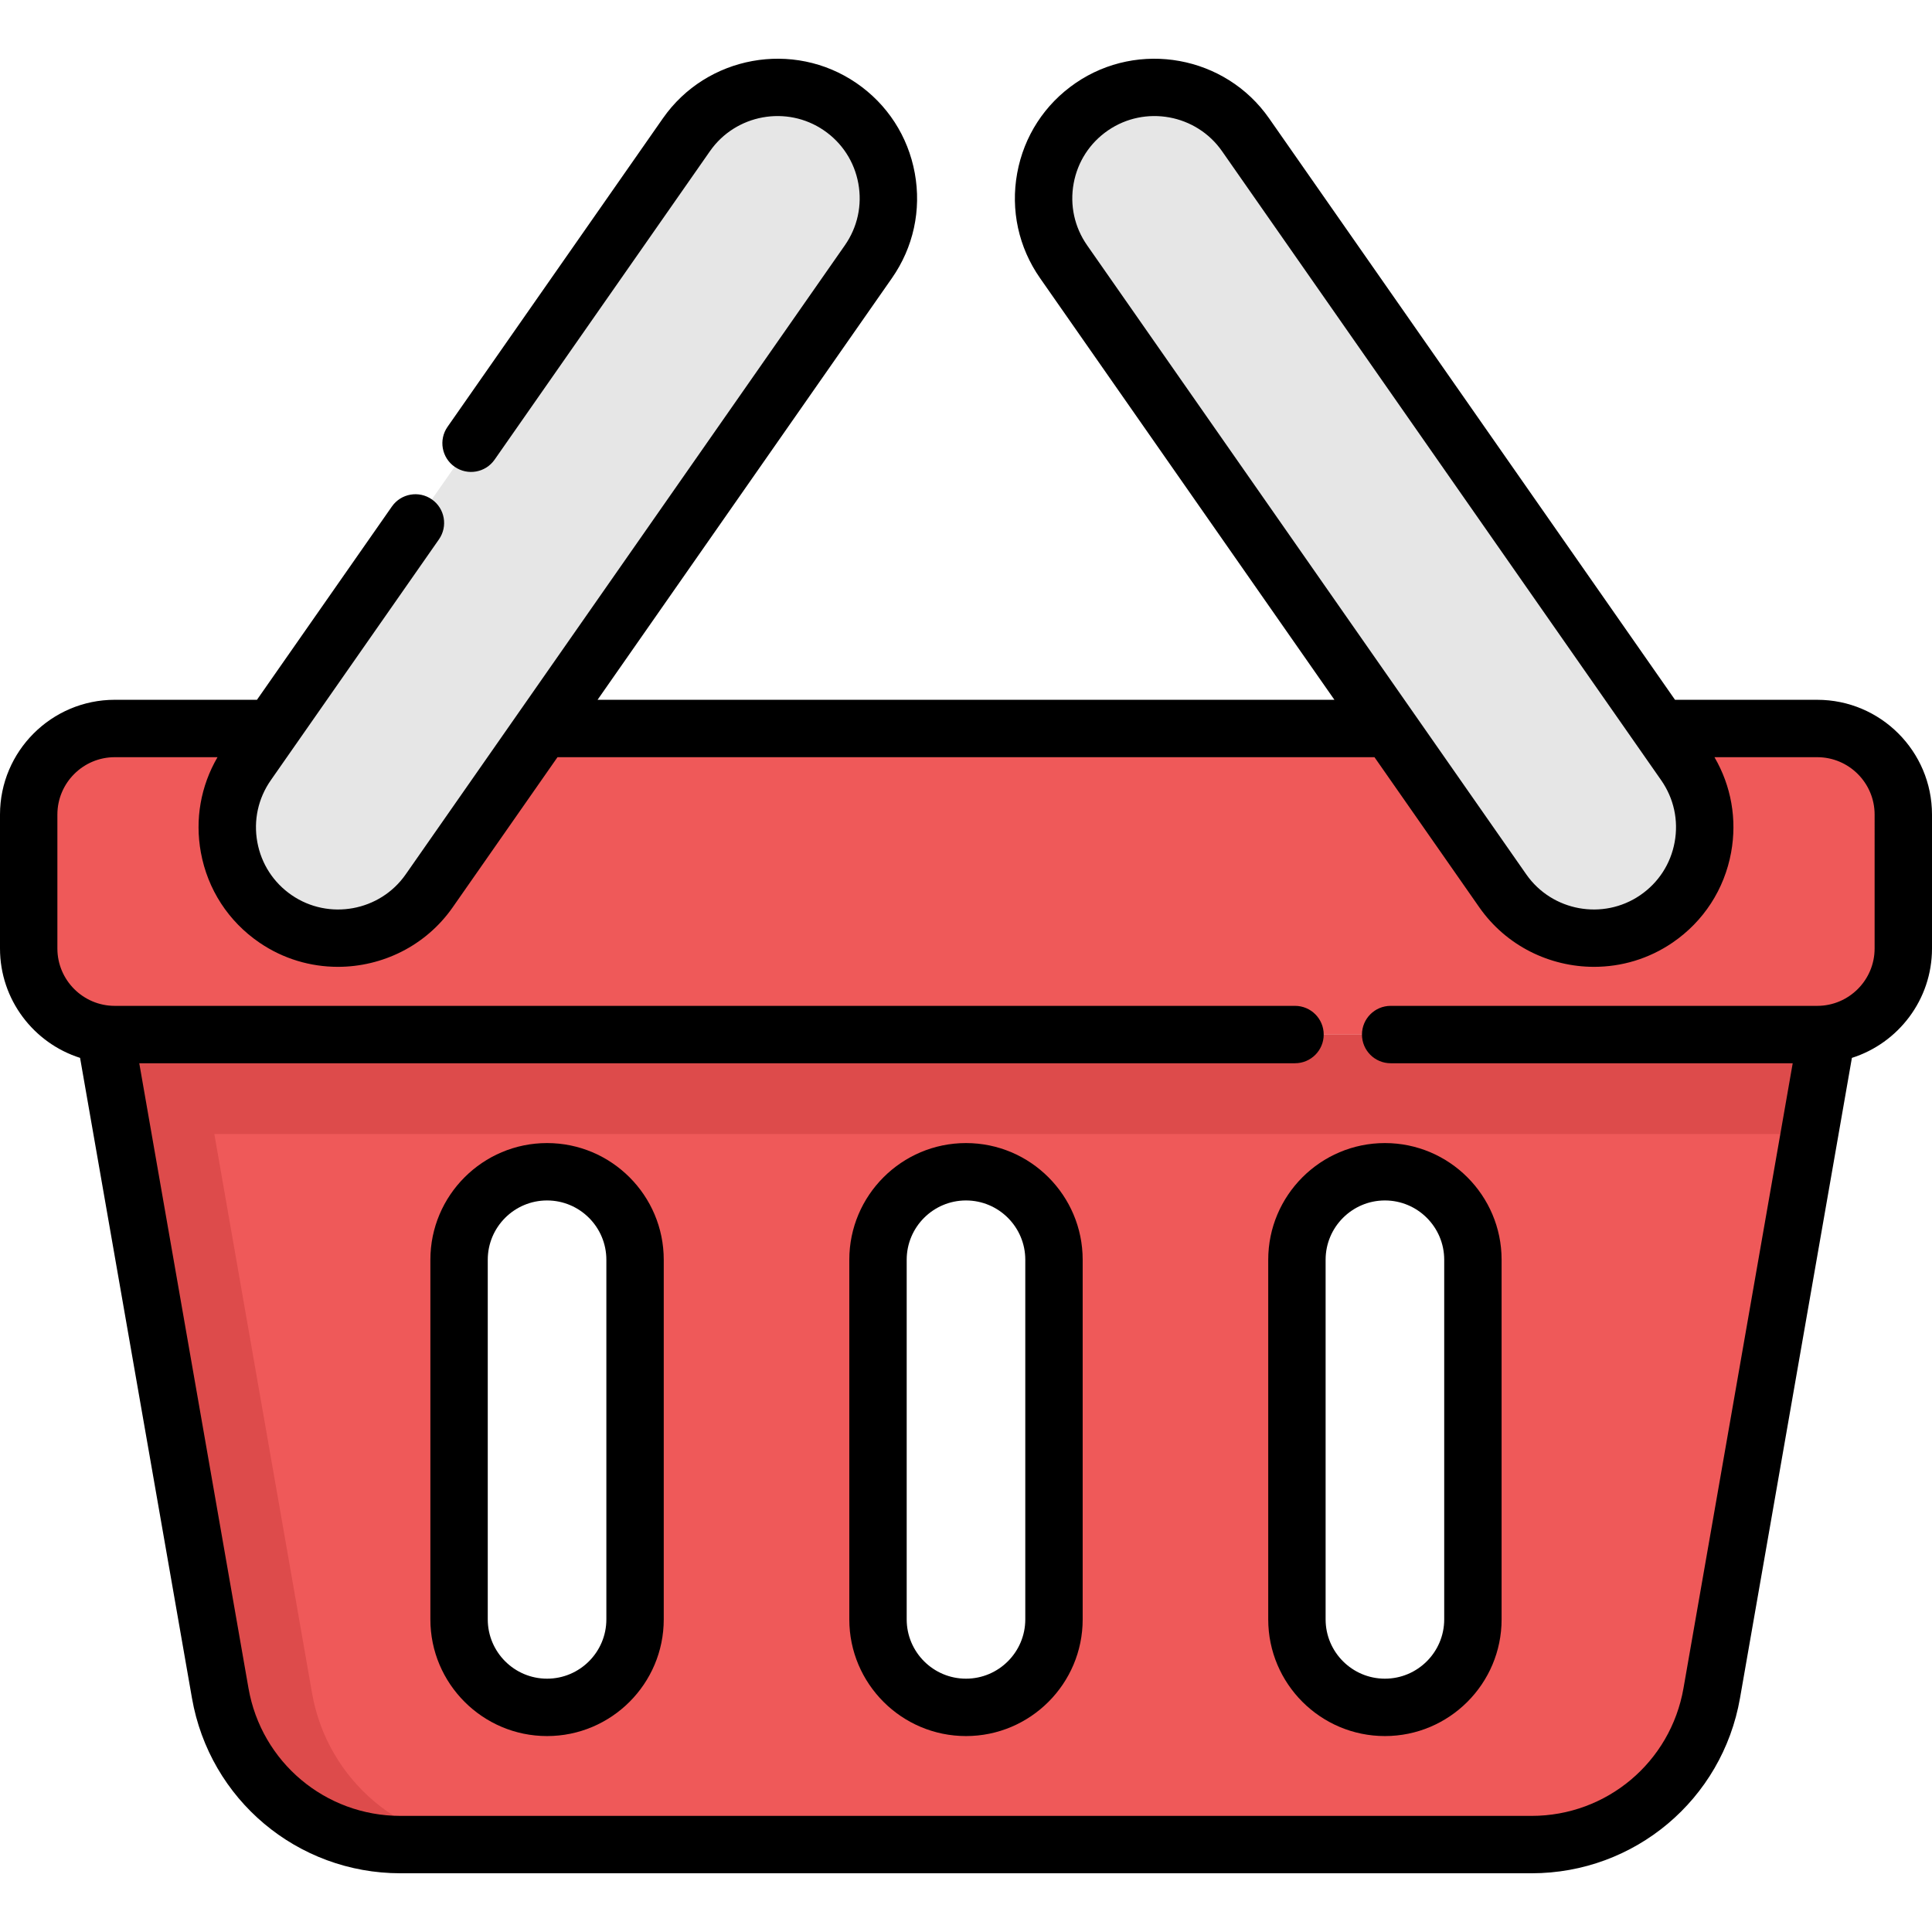 <?xml version="1.0" encoding="iso-8859-1"?>
<!-- Generator: Adobe Illustrator 19.0.0, SVG Export Plug-In . SVG Version: 6.00 Build 0)  -->
<svg version="1.1" id="Layer_1" xmlns="http://www.w3.org/2000/svg" xmlns:xlink="http://www.w3.org/1999/xlink" x="0px" y="0px"
	 viewBox="0 0 512 512" style="enable-background:new 0 0 512 512;" xml:space="preserve">
<g>
	<path style="fill:#EF5959;" d="M439.925,193.058h41.664c12.596,0,22.808,10.212,22.808,22.808v35.493
		c0,12.596-10.212,22.808-22.808,22.808H30.412c-12.596,0-22.808-10.212-22.808-22.808v-35.493
		c0-12.596,10.212-22.808,22.808-22.808h41.653"/>
	<path style="fill:#EF5959;" d="M27.861,274.167l4.603,26.36l25.894,148.176c4.055,23.197,24.201,40.129,47.753,40.129h299.768
		c23.552,0,43.697-16.931,47.753-40.129l25.904-148.176l4.603-26.36L27.861,274.167L27.861,274.167z M168.301,429.156
		c0,12.876-10.443,23.319-23.319,23.319c-12.886,0-23.319-10.443-23.319-23.319v-95.303c0-12.886,10.433-23.319,23.319-23.319
		c6.438,0,12.268,2.606,16.485,6.823c4.218,4.218,6.833,10.057,6.833,16.496V429.156z M279.319,429.156
		c0,12.876-10.443,23.319-23.319,23.319c-12.886,0-23.319-10.443-23.319-23.319v-95.303c0-12.886,10.433-23.319,23.319-23.319
		c6.438,0,12.268,2.606,16.485,6.823c4.218,4.218,6.833,10.057,6.833,16.496V429.156z M390.337,429.156
		c0,12.876-10.443,23.319-23.319,23.319c-12.876,0-23.319-10.443-23.319-23.319v-95.303c0-12.886,10.443-23.319,23.319-23.319
		c6.438,0,12.268,2.606,16.485,6.823c4.218,4.218,6.833,10.057,6.833,16.496V429.156z"/>
</g>
<g>
	<path style="fill:#DD4B4B;" d="M82.695,448.703L56.801,300.527l-4.603-26.36H27.865l4.603,26.36l25.894,148.176
		c4.055,23.197,24.201,40.129,47.753,40.129h24.333C106.895,488.832,86.75,471.9,82.695,448.703z"/>
	<polygon style="fill:#DD4B4B;" points="484.139,274.167 479.536,300.527 32.464,300.527 27.861,274.167 	"/>
</g>
<g>
	<path style="fill:#E6E6E6;" d="M222.635,28.272L222.635,28.272c-13.312-9.116-31.483-5.801-40.719,7.429L65.526,202.422
		c-9.354,13.399-5.987,31.855,7.495,41.088l0,0c13.312,9.116,31.483,5.801,40.719-7.429L230.131,69.36
		C239.485,55.961,236.118,37.505,222.635,28.272z"/>
	<path style="fill:#E6E6E6;" d="M289.358,28.272L289.358,28.272c13.312-9.116,31.483-5.801,40.719,7.429l116.39,166.721
		c9.354,13.399,5.987,31.855-7.495,41.088l0,0c-13.312,9.116-31.483,5.801-40.719-7.429L281.862,69.36
		C272.508,55.961,275.875,37.505,289.358,28.272z"/>
</g>
<path d="M481.588,185.454h-37.693L336.312,31.348c-11.574-16.581-34.566-20.774-51.251-9.35l0,0
	c-8.208,5.621-13.71,14.106-15.496,23.892c-1.785,9.786,0.368,19.667,6.062,27.823l78.008,111.742H158.358l78.008-111.742
	c5.694-8.156,7.847-18.038,6.062-27.823c-1.785-9.786-7.288-18.271-15.496-23.892c-16.685-11.424-39.676-7.231-51.251,9.35
	l-57.079,81.763c-2.404,3.443-1.561,8.184,1.882,10.588c3.443,2.404,8.184,1.561,10.587-1.882l57.079-81.763
	c6.819-9.767,20.362-12.236,30.189-5.507c4.834,3.31,8.075,8.309,9.127,14.073c1.051,5.764-0.217,11.584-3.57,16.388
	l-116.389,166.72c-6.819,9.767-20.36,12.237-30.188,5.507c-4.835-3.31-8.076-8.309-9.128-14.072
	c-1.051-5.764,0.217-11.584,3.57-16.389l6.575-9.419c0.017-0.024,0.034-0.049,0.051-0.073l37.941-54.349
	c2.404-3.443,1.561-8.184-1.882-10.588c-3.443-2.404-8.184-1.561-10.587,1.882l-35.76,51.224H30.412
	C13.643,185.454,0,199.097,0,215.866v35.493c0,13.566,8.93,25.083,21.22,28.988l29.651,169.666
	c4.702,26.9,27.935,46.424,55.241,46.424H405.88c27.308,0,50.541-19.524,55.241-46.424l29.651-169.663
	C503.066,276.447,512,264.929,512,251.359v-35.493C512,199.097,498.358,185.454,481.588,185.454z M284.527,48.619
	c1.051-5.765,4.293-10.762,9.127-14.073l0,0c9.828-6.729,23.372-4.259,30.189,5.507L433.584,197.25
	c0.038,0.056,0.077,0.111,0.116,0.165l6.533,9.359c3.354,4.805,4.622,10.624,3.57,16.389c-1.051,5.765-4.293,10.762-9.128,14.072
	c-9.827,6.73-23.37,4.259-30.188-5.507L288.097,65.007C284.744,60.203,283.476,54.383,284.527,48.619z M496.792,251.359
	c0,8.384-6.821,15.204-15.204,15.204h-113.05c-4.2,0-7.604,3.405-7.604,7.604s3.404,7.604,7.604,7.604h106.548l-28.945,165.623
	c-3.427,19.605-20.358,33.835-40.261,33.835H106.113c-19.902,0-36.834-14.23-40.261-33.835L36.907,281.771h306.285
	c4.2,0,7.604-3.405,7.604-7.604s-3.404-7.604-7.604-7.604H30.412c-8.384,0-15.204-6.82-15.204-15.204v-35.493
	c0-8.384,6.821-15.204,15.204-15.204h27.233c-4.443,7.614-6.017,16.459-4.416,25.231c1.786,9.786,7.289,18.271,15.497,23.892
	c6.353,4.35,13.619,6.436,20.821,6.436c11.715,0,23.261-5.517,30.429-15.786l27.766-39.773h216.511l27.766,39.773
	c7.168,10.267,18.714,15.786,30.429,15.786c7.202,0,14.469-2.086,20.821-6.436c8.208-5.62,13.71-14.105,15.497-23.891
	c1.6-8.772,0.026-17.617-4.416-25.231h27.24c8.384,0,15.204,6.82,15.204,15.204L496.792,251.359L496.792,251.359z"/>
<path d="M336.093,333.848v95.303c0,17.051,13.873,30.923,30.923,30.923c17.05,0,30.923-13.872,30.923-30.923v-95.303
	c0-17.051-13.873-30.923-30.923-30.923C349.966,302.925,336.093,316.798,336.093,333.848z M351.301,333.848
	c0-8.665,7.049-15.715,15.715-15.715c8.665,0,15.715,7.049,15.715,15.715v95.303c0,8.665-7.049,15.715-15.715,15.715
	c-8.665,0-15.715-7.049-15.715-15.715V333.848z"/>
<path d="M144.977,302.925c-17.05,0-30.923,13.872-30.923,30.923v95.303c0,17.051,13.873,30.923,30.923,30.923
	s30.923-13.872,30.923-30.923v-95.303C175.9,316.798,162.028,302.925,144.977,302.925z M160.692,429.151
	c0,8.665-7.049,15.715-15.715,15.715s-15.715-7.049-15.715-15.715v-95.303c0-8.665,7.049-15.715,15.715-15.715
	s15.715,7.049,15.715,15.715V429.151z"/>
<path d="M255.996,302.925c-17.05,0-30.922,13.872-30.922,30.923v95.303c0,17.051,13.873,30.923,30.923,30.923
	s30.923-13.872,30.923-30.923v-95.303C286.92,316.798,273.047,302.925,255.996,302.925z M271.712,429.151
	c0,8.665-7.049,15.715-15.715,15.715h-0.001c-8.664,0-15.714-7.049-15.714-15.715v-95.303c0-8.665,7.049-15.715,15.715-15.715
	s15.715,7.049,15.715,15.715V429.151z"/>
<g>
</g>
<g>
</g>
<g>
</g>
<g>
</g>
<g>
</g>
<g>
</g>
<g>
</g>
<g>
</g>
<g>
</g>
<g>
</g>
<g>
</g>
<g>
</g>
<g>
</g>
<g>
</g>
<g>
</g>
</svg>
